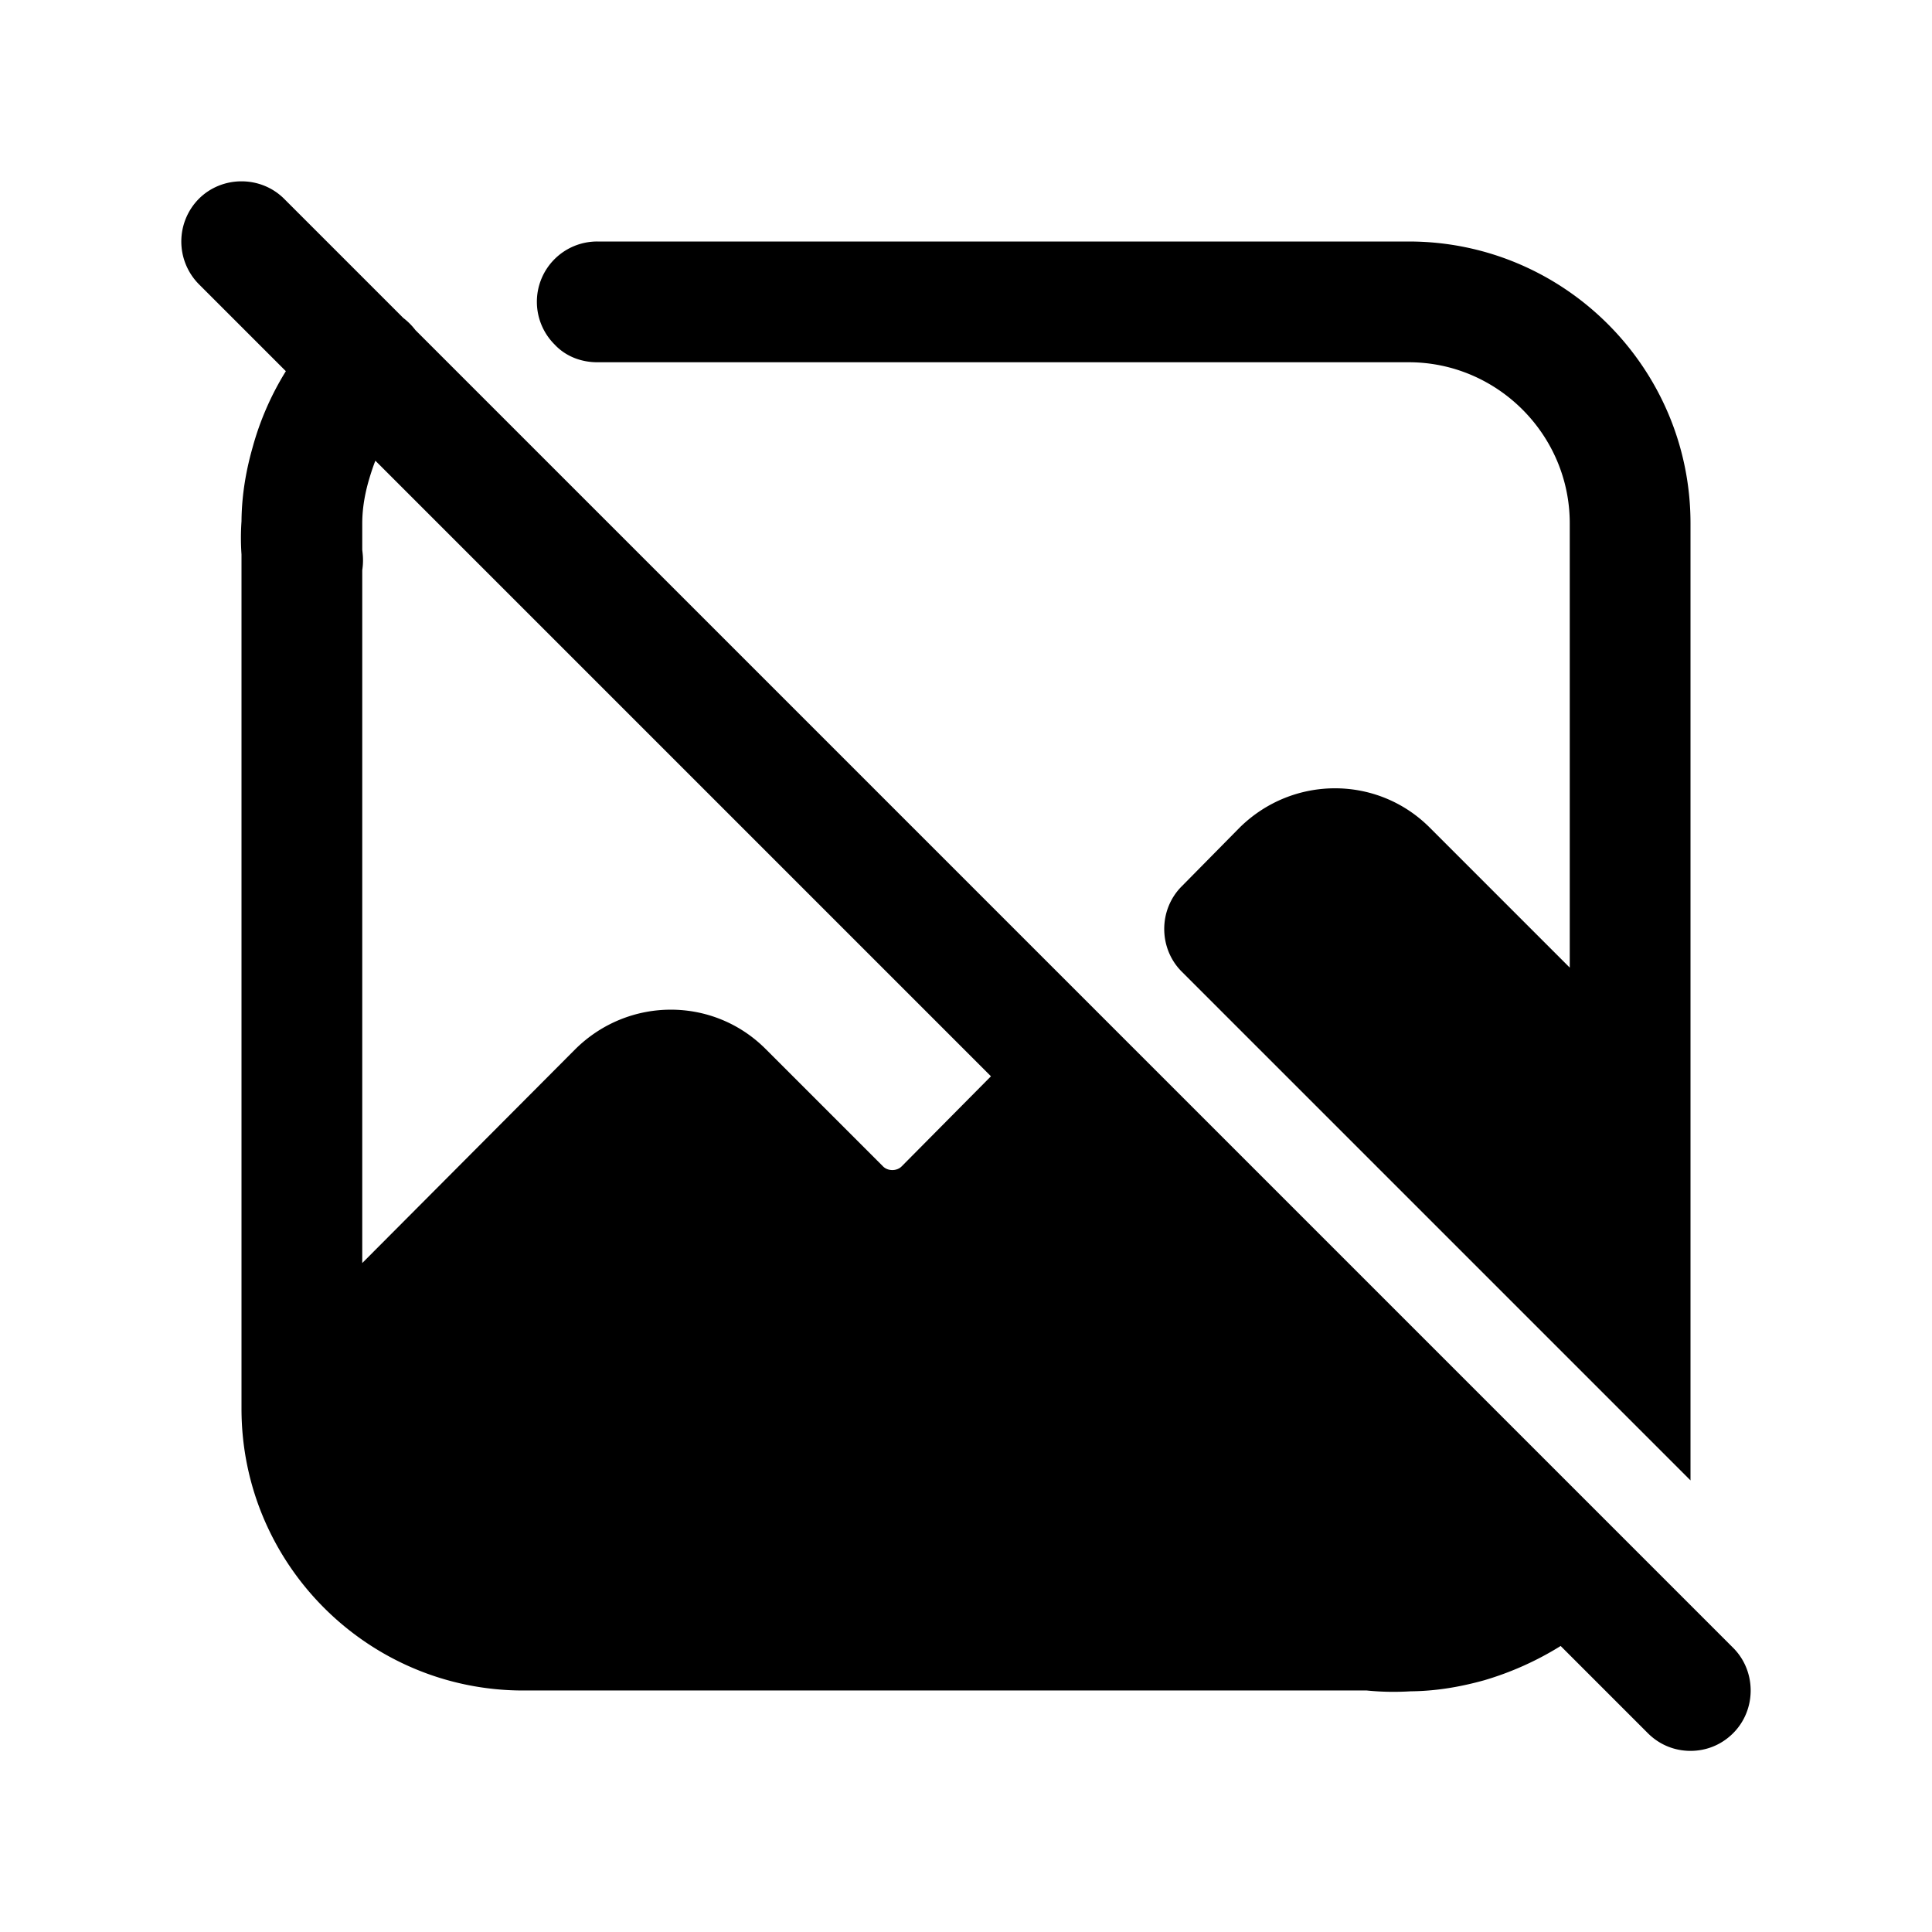 <svg xmlns="http://www.w3.org/2000/svg" width="24" height="24" fill="none" class="persona-icon" viewBox="0 0 24 24"><path fill="currentColor" fill-rule="evenodd" d="M3.551 4.611 2.47 3.53a.754.754 0 0 1 0-1.06c.29-.29.77-.29 1.06 0l1.48 1.48a.8.8 0 0 1 .15.15l14.785 14.785.05.05 1.535 1.535c.29.29.29.77 0 1.06-.15.15-.34.22-.53.22s-.38-.07-.53-.22l-1.083-1.083a3.848 3.848 0 0 1-.95.426c-.249.069-.56.134-.912.137-.166.01-.35.01-.546-.01H6.5C4.57 21 3 19.43 3 17.5V6.888a3 3 0 0 1 0-.413c.003-.36.068-.672.139-.921l.001-.004a3.6 3.6 0 0 1 .411-.939M11.2 14.49l1.11-1.12-7.647-7.647q-.041.104-.082.245c-.047.163-.08.34-.081.527v.335l.004.037a.8.8 0 0 1-.004.216v8.607l2.65-2.66c.66-.65 1.71-.65 2.36 0l1.46 1.46c.06.06.17.06.23 0M6.89 4.28c.13.14.32.22.53.22H17.5c1.1 0 2 .9 2 2v5.52l-1.74-1.74c-.65-.65-1.7-.65-2.36 0l-.72.73c-.29.29-.29.77 0 1.06L21 18.39V6.5C21 4.57 19.43 3 17.5 3H7.42a.749.749 0 0 0-.53 1.28M21 13.83c0-.652 0 2.221 0 0" clip-rule="evenodd"/></svg>
